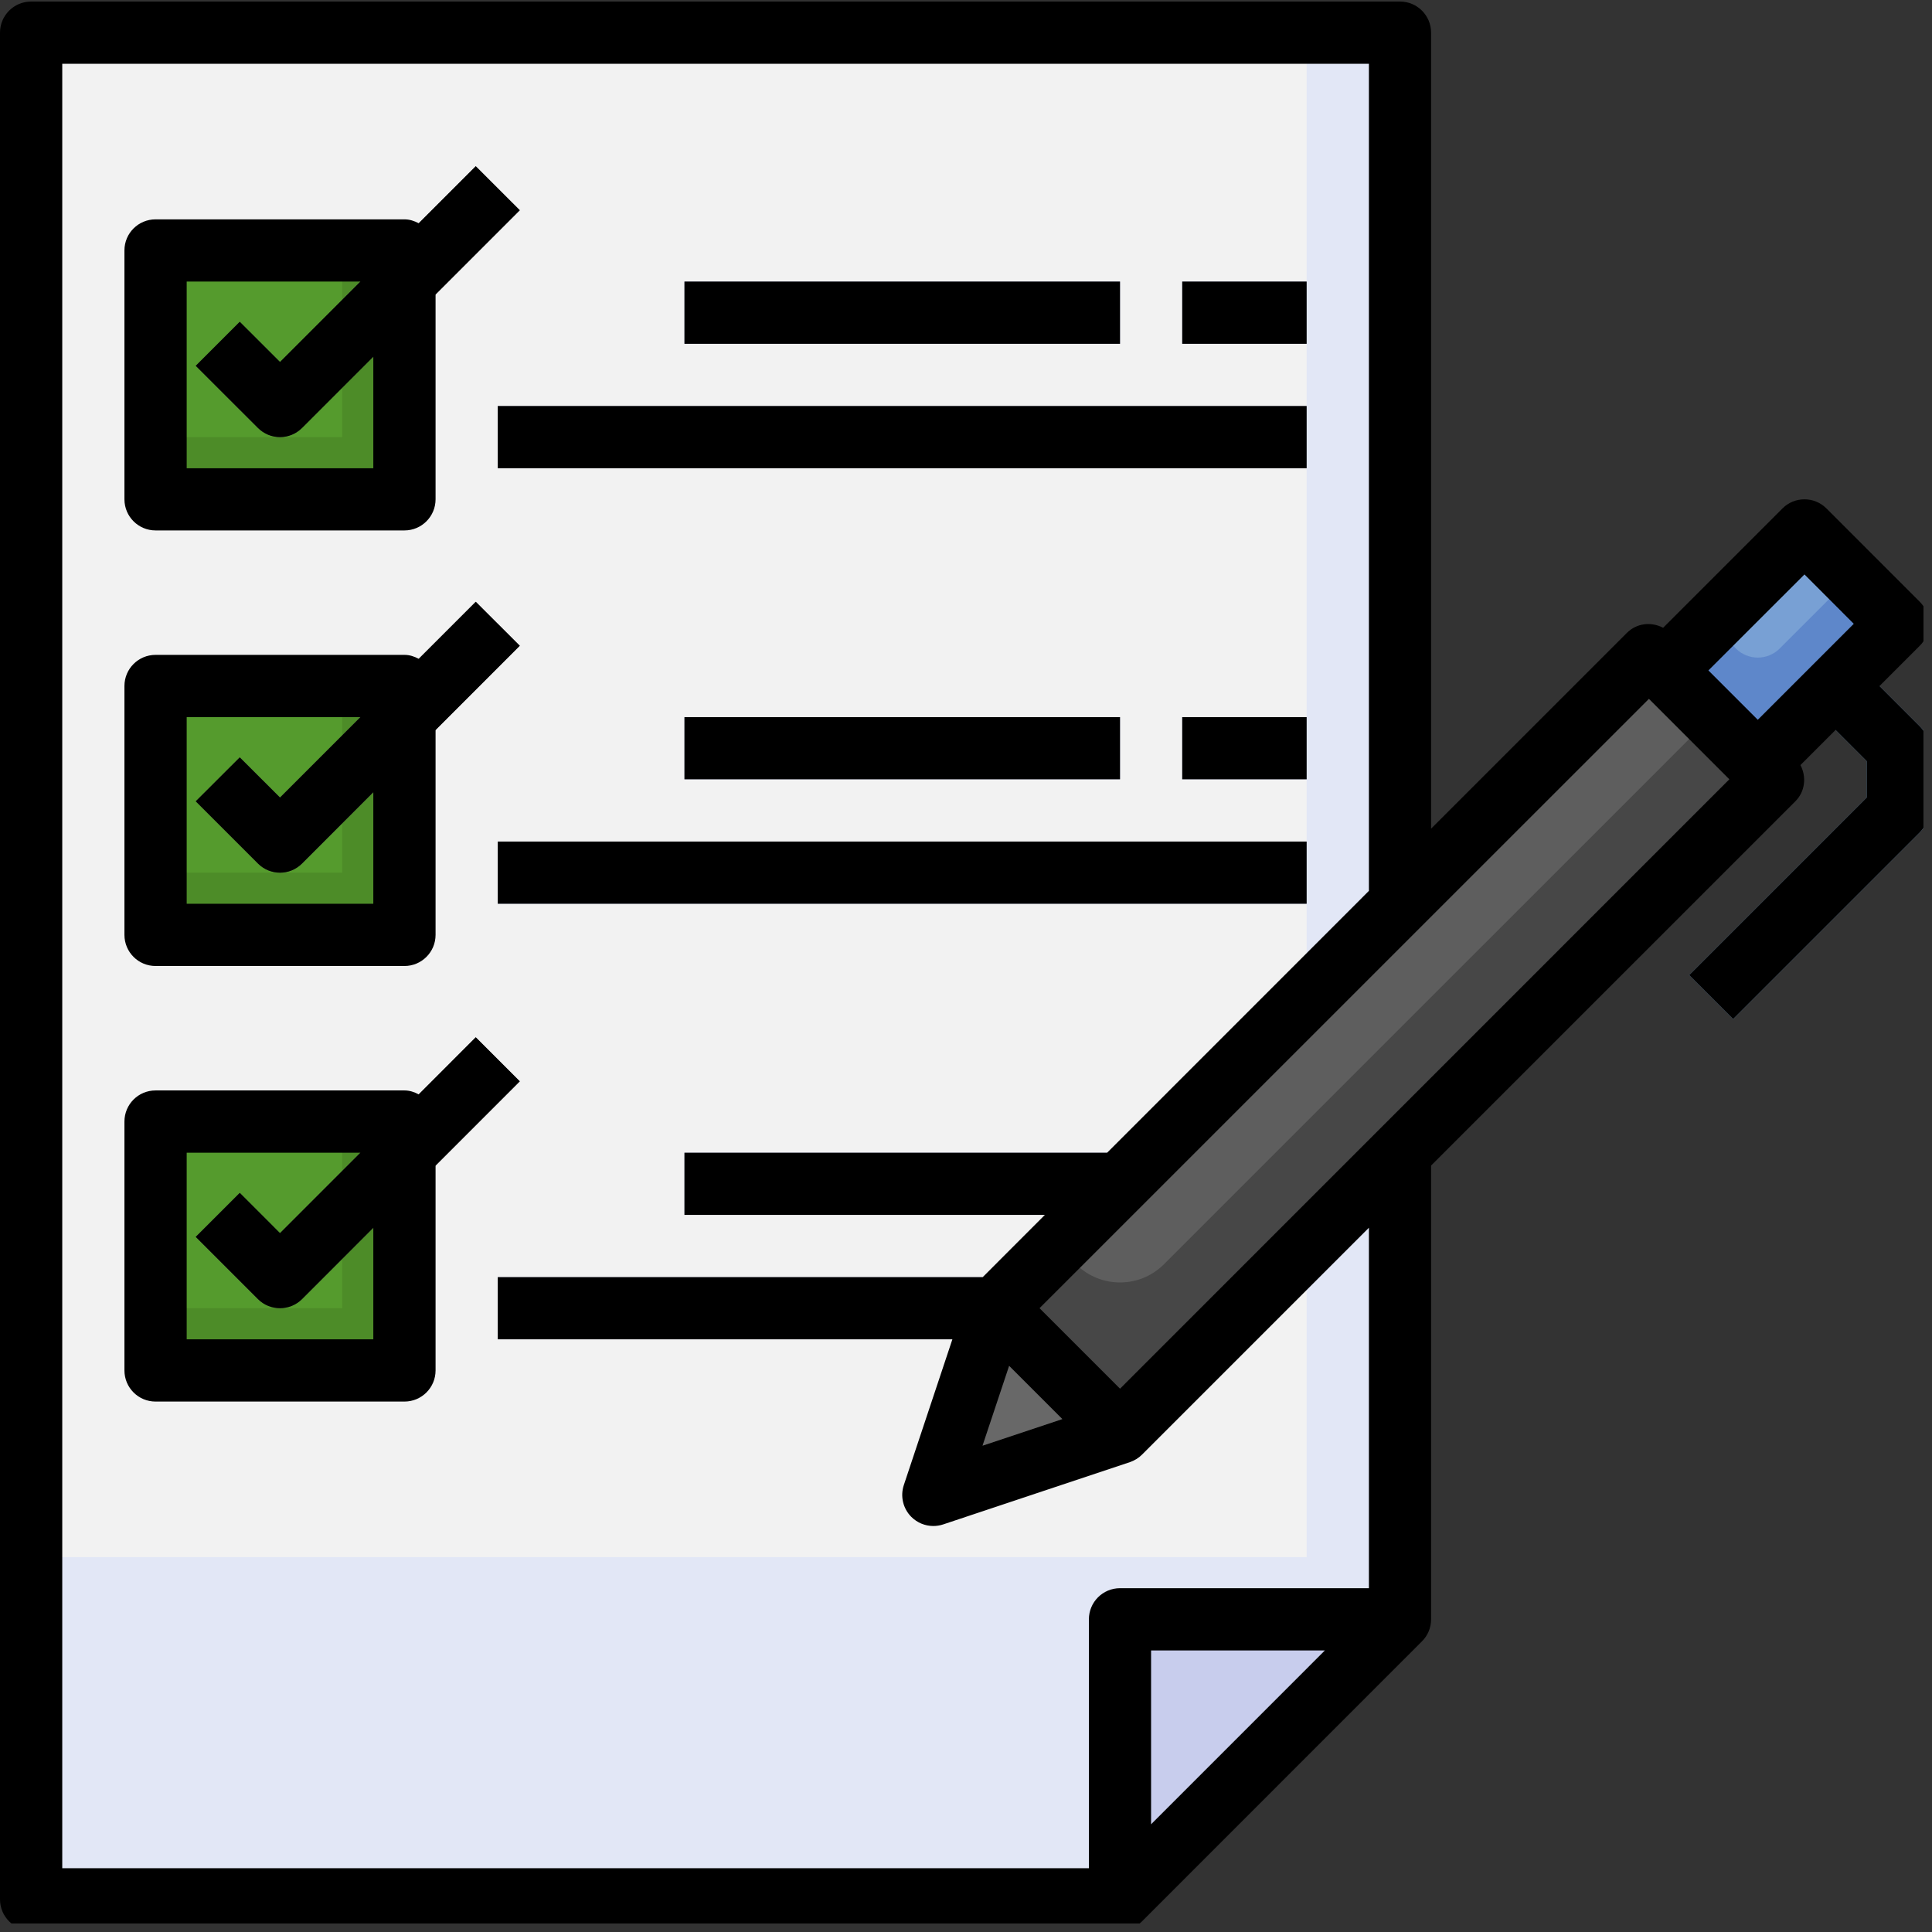 <svg xmlns="http://www.w3.org/2000/svg" xmlns:xlink="http://www.w3.org/1999/xlink" width="150" zoomAndPan="magnify" viewBox="0 0 112.5 112.5" height="150" preserveAspectRatio="xMidYMid meet" version="1.0"><rect x="0" y="0" width="112.5" height="112.5" fill="#333333" stroke="none"/><defs><clipPath id="id1"><path d="M 98 38 L 112.004 38 L 112.004 60 L 98 60 Z M 98 38 " clip-rule="nonzero"/></clipPath><clipPath id="id2"><path d="M 0 0 L 112.004 0 L 112.004 112.004 L 0 112.004 Z M 0 0 " clip-rule="nonzero"/></clipPath></defs><path fill="rgb(88.629%, 90.59%, 96.469%)" d="M 81.523 94.293 L 65.219 110.598 L 1.812 110.598 L 1.812 1.902 L 81.523 1.902 Z M 81.523 94.293 " fill-opacity="1" fill-rule="nonzero"/><path fill="rgb(94.899%, 94.899%, 94.899%)" d="M 1.812 1.902 L 76.086 1.902 L 76.086 90.672 L 1.812 90.672 Z M 1.812 1.902 " fill-opacity="1" fill-rule="nonzero"/><path fill="rgb(30.199%, 54.9%, 15.689%)" d="M 9.059 39.945 L 23.551 39.945 L 23.551 54.438 L 9.059 54.438 Z M 9.059 39.945 " fill-opacity="1" fill-rule="nonzero"/><path fill="rgb(30.199%, 54.9%, 15.689%)" d="M 9.059 65.309 L 23.551 65.309 L 23.551 79.801 L 9.059 79.801 Z M 9.059 65.309 " fill-opacity="1" fill-rule="nonzero"/><path fill="rgb(78.429%, 80.389%, 92.94%)" d="M 65.219 110.598 L 65.219 94.293 L 81.523 94.293 " fill-opacity="1" fill-rule="nonzero"/><path fill="rgb(30.199%, 54.9%, 15.689%)" d="M 9.059 14.582 L 23.551 14.582 L 23.551 29.074 L 9.059 29.074 Z M 9.059 14.582 " fill-opacity="1" fill-rule="nonzero"/><path fill="rgb(33.33%, 60.779%, 17.65%)" d="M 9.059 14.582 L 19.926 14.582 L 19.926 25.453 L 9.059 25.453 Z M 9.059 14.582 " fill-opacity="1" fill-rule="nonzero"/><path fill="rgb(33.33%, 60.779%, 17.65%)" d="M 9.059 39.945 L 19.926 39.945 L 19.926 50.816 L 9.059 50.816 Z M 9.059 39.945 " fill-opacity="1" fill-rule="nonzero"/><path fill="rgb(33.33%, 60.779%, 17.65%)" d="M 9.059 65.309 L 19.926 65.309 L 19.926 76.176 L 9.059 76.176 Z M 9.059 65.309 " fill-opacity="1" fill-rule="nonzero"/><path fill="rgb(27.84%, 27.84%, 27.84%)" d="M 16.305 25.453 C 15.84 25.453 15.375 25.273 15.023 24.922 L 11.398 21.301 L 13.961 18.738 L 16.305 21.078 L 27.703 9.68 L 30.266 12.242 L 17.586 24.922 C 17.23 25.273 16.77 25.453 16.305 25.453 Z M 16.305 25.453 " fill-opacity="1" fill-rule="nonzero"/><path fill="rgb(27.84%, 27.84%, 27.84%)" d="M 16.305 50.816 C 15.84 50.816 15.375 50.637 15.023 50.285 L 11.398 46.66 L 13.961 44.102 L 16.305 46.441 L 27.703 35.043 L 30.266 37.602 L 17.586 50.285 C 17.23 50.637 16.77 50.816 16.305 50.816 Z M 16.305 50.816 " fill-opacity="1" fill-rule="nonzero"/><path fill="rgb(78.429%, 80.389%, 92.94%)" d="M 28.984 49.004 L 76.086 49.004 L 76.086 52.625 L 28.984 52.625 Z M 28.984 49.004 " fill-opacity="1" fill-rule="nonzero"/><path fill="rgb(78.429%, 80.389%, 92.94%)" d="M 39.855 41.758 L 65.219 41.758 L 65.219 45.379 L 39.855 45.379 Z M 39.855 41.758 " fill-opacity="1" fill-rule="nonzero"/><path fill="rgb(78.429%, 80.389%, 92.94%)" d="M 68.84 41.758 L 76.086 41.758 L 76.086 45.379 L 68.84 45.379 Z M 68.84 41.758 " fill-opacity="1" fill-rule="nonzero"/><path fill="rgb(27.84%, 27.84%, 27.84%)" d="M 16.305 76.176 C 15.84 76.176 15.375 76 15.023 75.648 L 11.398 72.023 L 13.961 69.461 L 16.305 71.805 L 27.703 60.402 L 30.266 62.965 L 17.586 75.648 C 17.23 76 16.77 76.176 16.305 76.176 Z M 16.305 76.176 " fill-opacity="1" fill-rule="nonzero"/><path fill="rgb(78.429%, 80.389%, 92.94%)" d="M 28.984 74.367 L 63.406 74.367 L 63.406 77.988 L 28.984 77.988 Z M 28.984 74.367 " fill-opacity="1" fill-rule="nonzero"/><path fill="rgb(78.429%, 80.389%, 92.94%)" d="M 39.855 67.121 L 68.84 67.121 L 68.84 70.742 L 39.855 70.742 Z M 39.855 67.121 " fill-opacity="1" fill-rule="nonzero"/><path fill="rgb(78.429%, 80.389%, 92.94%)" d="M 28.984 23.641 L 76.086 23.641 L 76.086 27.266 L 28.984 27.266 Z M 28.984 23.641 " fill-opacity="1" fill-rule="nonzero"/><path fill="rgb(78.429%, 80.389%, 92.94%)" d="M 39.855 16.395 L 65.219 16.395 L 65.219 20.02 L 39.855 20.02 Z M 39.855 16.395 " fill-opacity="1" fill-rule="nonzero"/><path fill="rgb(78.429%, 80.389%, 92.94%)" d="M 68.84 16.395 L 76.086 16.395 L 76.086 20.02 L 68.84 20.02 Z M 68.84 16.395 " fill-opacity="1" fill-rule="nonzero"/><path fill="rgb(27.84%, 27.84%, 27.84%)" d="M 57.973 76.18 L 96.016 38.133 L 103.262 45.383 L 65.219 83.426 Z M 57.973 76.18 " fill-opacity="1" fill-rule="nonzero"/><path fill="rgb(36.859%, 36.859%, 36.859%)" d="M 61.594 72.555 L 62.656 73.617 C 64.07 75.031 66.363 75.031 67.777 73.617 L 99.637 41.758 L 96.016 38.133 Z M 61.594 72.555 " fill-opacity="1" fill-rule="nonzero"/><path fill="rgb(40.779%, 40.779%, 40.779%)" d="M 65.219 83.426 L 54.348 87.047 L 57.973 76.176 Z M 65.219 83.426 " fill-opacity="1" fill-rule="nonzero"/><path fill="rgb(36.859%, 52.939%, 79.219%)" d="M 96.922 39.039 L 105.074 30.887 L 110.508 36.324 L 102.355 44.477 " fill-opacity="1" fill-rule="nonzero"/><path fill="rgb(47.06%, 62.749%, 83.139%)" d="M 99.637 36.324 L 101.074 37.758 C 101.781 38.469 102.93 38.469 103.637 37.758 L 107.789 33.605 L 105.074 30.887 Z M 99.637 36.324 " fill-opacity="1" fill-rule="nonzero"/><g clip-path="url(#id1)"><path fill="rgb(57.649%, 74.509%, 89.799%)" d="M 100.918 59.344 L 98.355 56.781 L 108.695 46.441 L 108.695 44.32 L 105.602 41.227 L 108.164 38.664 L 111.789 42.289 C 112.129 42.625 112.32 43.09 112.32 43.57 L 112.32 47.191 C 112.32 47.672 112.129 48.133 111.789 48.473 Z M 100.918 59.344 " fill-opacity="1" fill-rule="nonzero"/></g><path fill="rgb(0%, 0%, 0%)" d="M 9.059 30.887 L 23.551 30.887 C 24.551 30.887 25.363 30.074 25.363 29.074 L 25.363 17.145 L 30.266 12.242 L 27.703 9.68 L 24.383 13 C 24.129 12.867 23.855 12.773 23.551 12.773 L 9.059 12.773 C 8.055 12.773 7.246 13.582 7.246 14.582 L 7.246 29.074 C 7.246 30.074 8.055 30.887 9.059 30.887 Z M 10.871 16.395 L 20.988 16.395 L 16.305 21.078 L 13.961 18.738 L 11.398 21.301 L 15.023 24.922 C 15.375 25.273 15.84 25.453 16.305 25.453 C 16.77 25.453 17.23 25.273 17.586 24.922 L 21.738 20.77 L 21.738 27.266 L 10.871 27.266 Z M 10.871 16.395 " fill-opacity="1" fill-rule="nonzero"/><path fill="rgb(0%, 0%, 0%)" d="M 9.059 56.25 L 23.551 56.25 C 24.551 56.25 25.363 55.438 25.363 54.438 L 25.363 42.508 L 30.266 37.602 L 27.703 35.043 L 24.383 38.363 C 24.129 38.227 23.855 38.133 23.551 38.133 L 9.059 38.133 C 8.055 38.133 7.246 38.945 7.246 39.945 L 7.246 54.438 C 7.246 55.438 8.055 56.25 9.059 56.25 Z M 10.871 41.758 L 20.988 41.758 L 16.305 46.441 L 13.961 44.102 L 11.398 46.66 L 15.023 50.285 C 15.375 50.637 15.84 50.816 16.305 50.816 C 16.77 50.816 17.23 50.637 17.586 50.285 L 21.738 46.129 L 21.738 52.625 L 10.871 52.625 Z M 10.871 41.758 " fill-opacity="1" fill-rule="nonzero"/><path fill="rgb(0%, 0%, 0%)" d="M 28.984 49.004 L 76.086 49.004 L 76.086 52.625 L 28.984 52.625 Z M 28.984 49.004 " fill-opacity="1" fill-rule="nonzero"/><path fill="rgb(0%, 0%, 0%)" d="M 39.855 41.758 L 65.219 41.758 L 65.219 45.379 L 39.855 45.379 Z M 39.855 41.758 " fill-opacity="1" fill-rule="nonzero"/><path fill="rgb(0%, 0%, 0%)" d="M 68.84 41.758 L 76.086 41.758 L 76.086 45.379 L 68.84 45.379 Z M 68.84 41.758 " fill-opacity="1" fill-rule="nonzero"/><path fill="rgb(0%, 0%, 0%)" d="M 30.266 62.965 L 27.703 60.402 L 24.383 63.727 C 24.133 63.59 23.855 63.496 23.551 63.496 L 9.059 63.496 C 8.055 63.496 7.246 64.305 7.246 65.309 L 7.246 79.801 C 7.246 80.801 8.055 81.613 9.059 81.613 L 23.551 81.613 C 24.551 81.613 25.363 80.801 25.363 79.801 L 25.363 67.871 Z M 21.738 77.988 L 10.871 77.988 L 10.871 67.121 L 20.988 67.121 L 16.305 71.805 L 13.961 69.461 L 11.398 72.023 L 15.023 75.648 C 15.375 76 15.84 76.176 16.305 76.176 C 16.77 76.176 17.23 76 17.586 75.648 L 21.738 71.492 Z M 21.738 77.988 " fill-opacity="1" fill-rule="nonzero"/><path fill="rgb(0%, 0%, 0%)" d="M 28.984 23.641 L 76.086 23.641 L 76.086 27.266 L 28.984 27.266 Z M 28.984 23.641 " fill-opacity="1" fill-rule="nonzero"/><path fill="rgb(0%, 0%, 0%)" d="M 39.855 16.395 L 65.219 16.395 L 65.219 20.02 L 39.855 20.02 Z M 39.855 16.395 " fill-opacity="1" fill-rule="nonzero"/><path fill="rgb(0%, 0%, 0%)" d="M 68.84 16.395 L 76.086 16.395 L 76.086 20.02 L 68.84 20.02 Z M 68.84 16.395 " fill-opacity="1" fill-rule="nonzero"/><g clip-path="url(#id2)"><path fill="rgb(0%, 0%, 0%)" d="M 109.445 39.945 L 111.789 37.602 C 112.496 36.895 112.496 35.75 111.789 35.043 L 106.352 29.605 C 105.645 28.898 104.5 28.898 103.793 29.605 L 96.844 36.555 C 96.16 36.195 95.309 36.277 94.734 36.852 L 83.332 48.254 L 83.332 1.902 C 83.332 0.902 82.523 0.09 81.523 0.09 L 1.812 0.09 C 0.809 0.09 0 0.902 0 1.902 L 0 110.598 C 0 111.602 0.809 112.41 1.812 112.41 L 65.219 112.41 C 65.699 112.41 66.16 112.219 66.5 111.879 L 82.801 95.574 C 83.145 95.234 83.332 94.773 83.332 94.293 L 83.332 67.871 L 104.543 46.66 C 105.117 46.086 105.199 45.234 104.84 44.551 L 106.883 42.508 L 108.695 44.32 L 108.695 46.441 L 98.355 56.781 L 100.918 59.344 L 111.789 48.473 C 112.129 48.133 112.32 47.672 112.32 47.191 L 112.32 43.57 C 112.32 43.09 112.129 42.625 111.789 42.289 Z M 105.074 33.449 L 107.945 36.324 L 102.355 41.914 L 99.48 39.039 Z M 67.027 106.227 L 67.027 96.105 L 77.148 96.105 Z M 79.711 92.48 L 65.219 92.48 C 64.215 92.48 63.406 93.293 63.406 94.293 L 63.406 108.785 L 3.625 108.785 L 3.625 3.715 L 79.711 3.715 L 79.711 51.875 L 64.469 67.121 L 39.855 67.121 L 39.855 70.742 L 60.844 70.742 L 57.223 74.367 L 28.984 74.367 L 28.984 77.988 L 55.457 77.988 L 52.629 86.477 C 52.414 87.125 52.582 87.844 53.066 88.328 C 53.41 88.672 53.875 88.859 54.348 88.859 C 54.539 88.859 54.734 88.828 54.922 88.766 L 65.789 85.141 C 66.055 85.051 66.301 84.902 66.5 84.703 L 79.711 71.492 Z M 58.762 79.531 L 61.863 82.633 L 57.211 84.184 Z M 65.219 80.863 L 60.531 76.176 L 96.016 40.695 L 100.699 45.379 Z M 65.219 80.863 " fill-opacity="1" fill-rule="nonzero"/></g></svg>